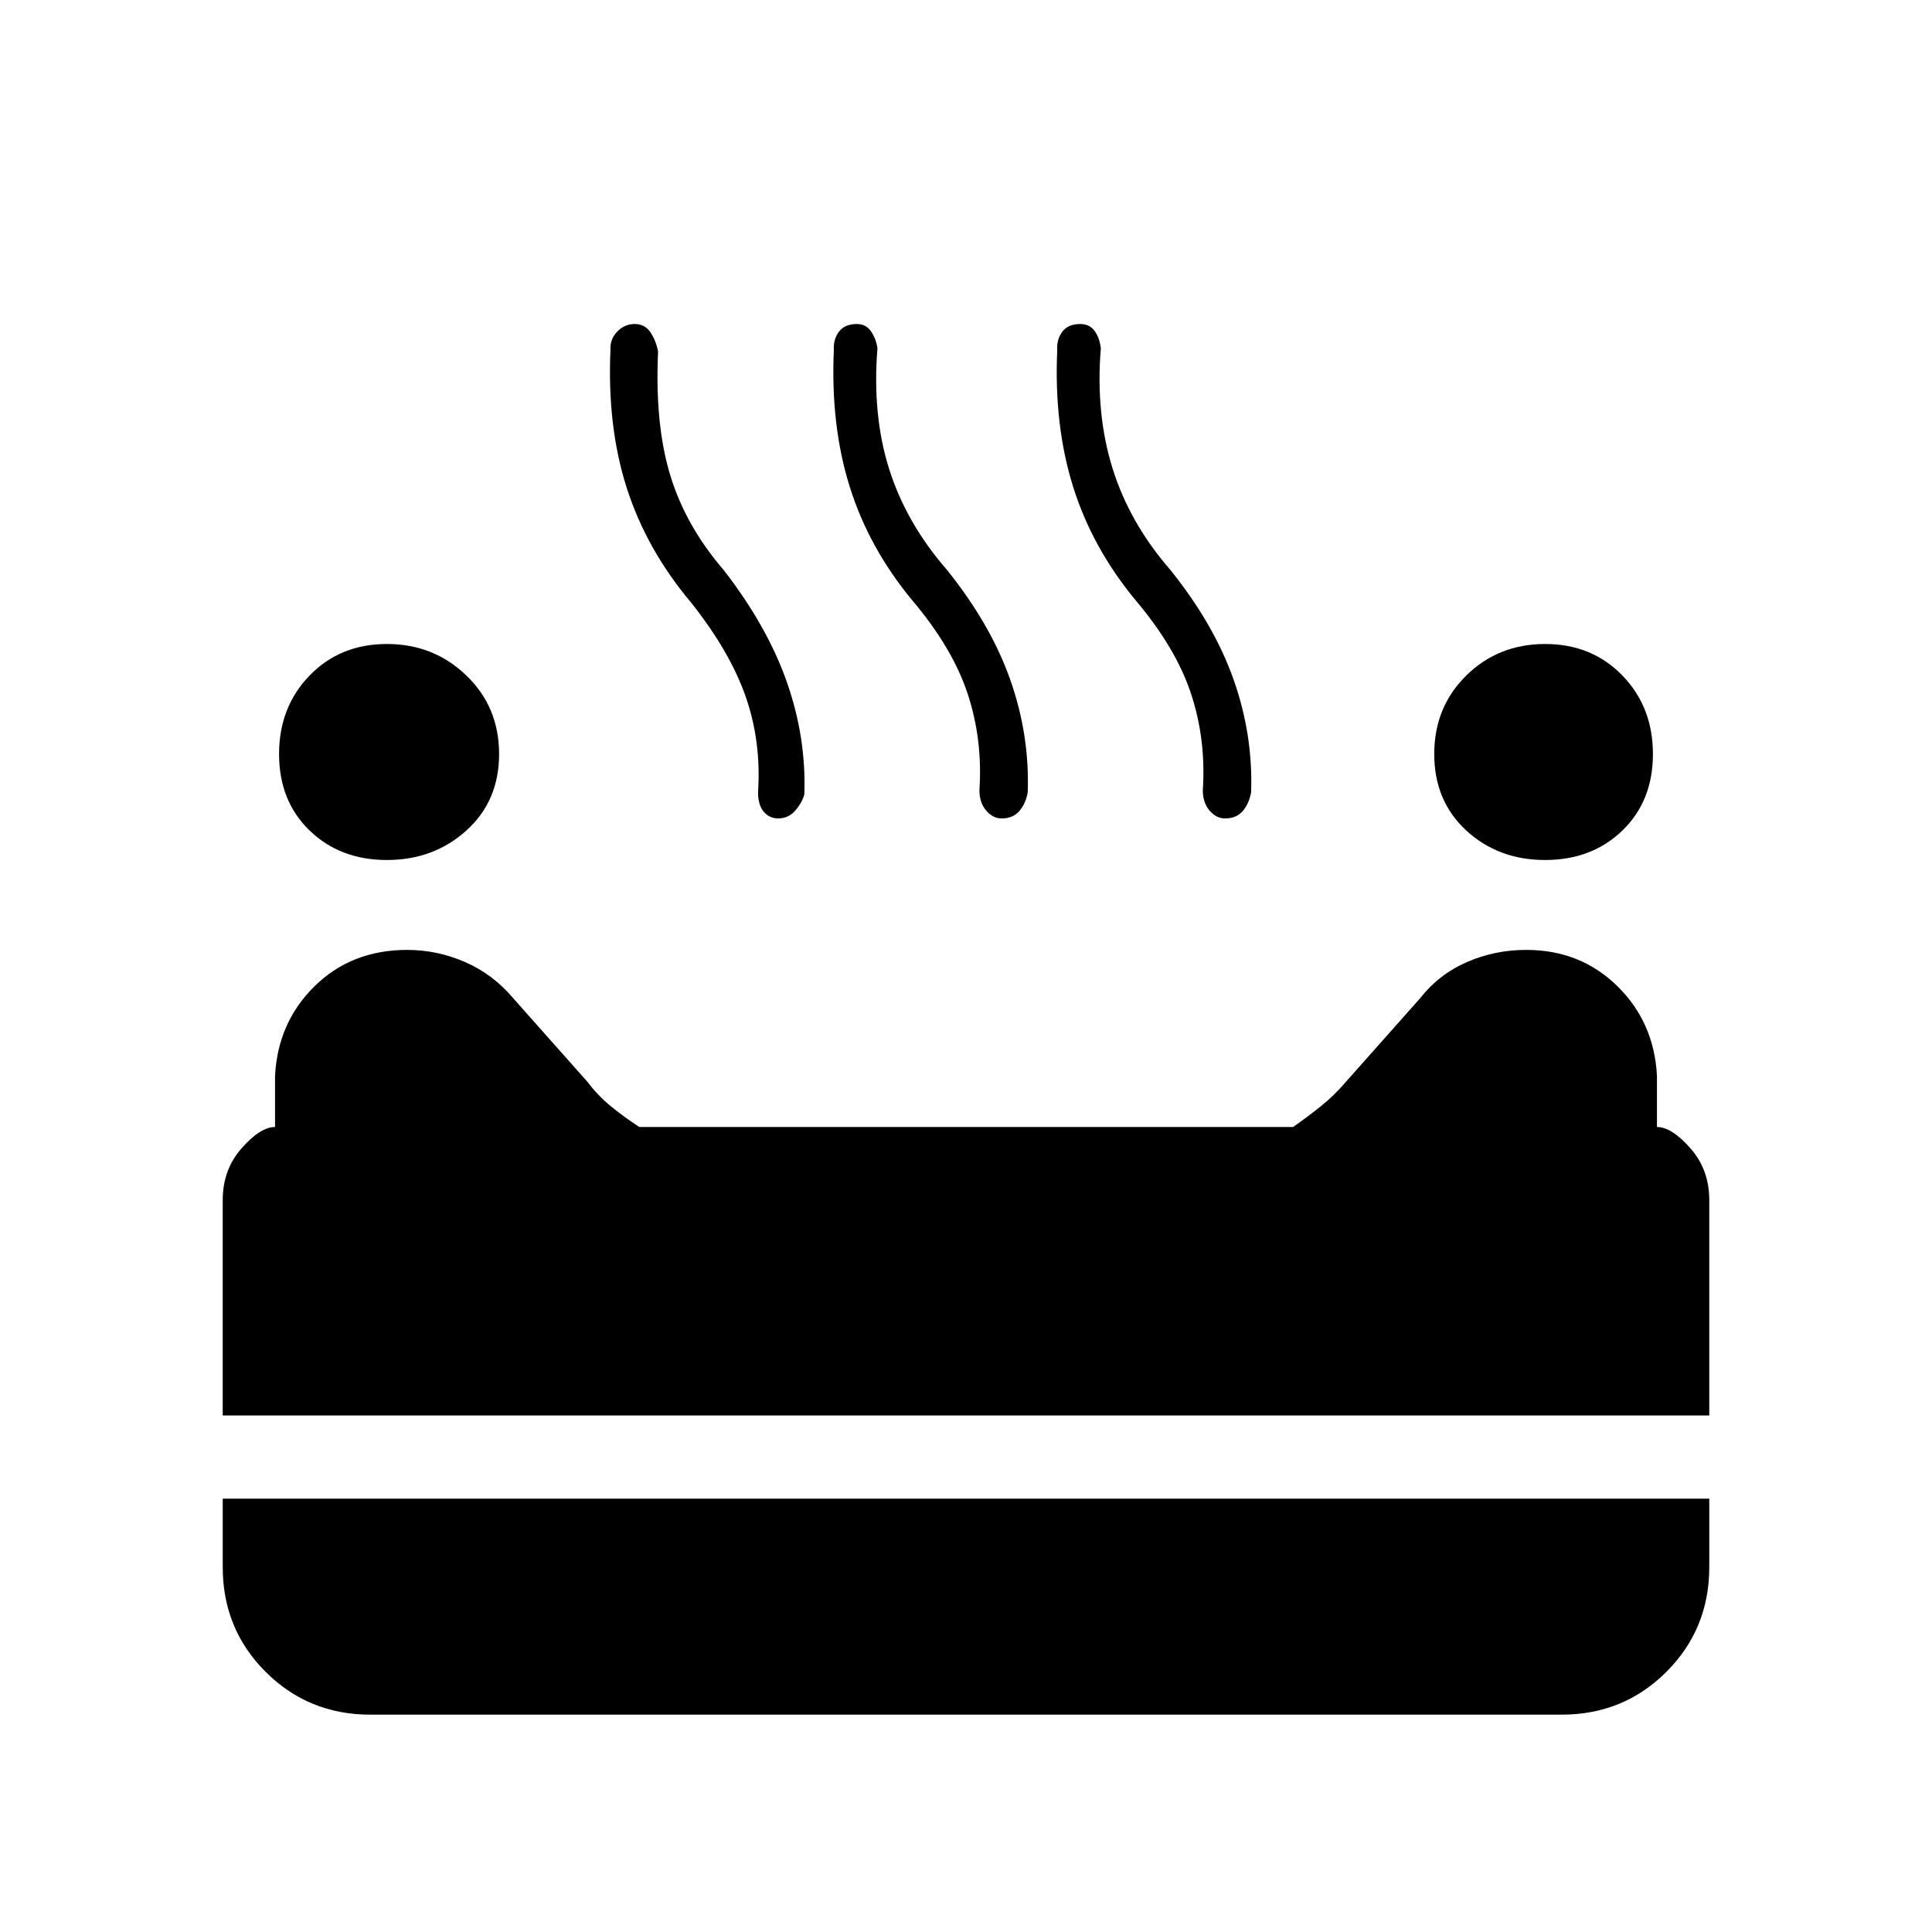 <svg xmlns="http://www.w3.org/2000/svg" height="40" viewBox="0 -960 960 960" width="40"><path d="M767.75-532.67q-23.26 0-39.17-14.66-15.91-14.67-15.91-38 0-23.34 15.91-39Q744.49-640 767.75-640q23.25 0 38.42 15.67 15.16 15.66 15.16 39 0 23.33-15.16 38-15.17 14.66-38.42 14.66Zm-575.5 0q-23.25 0-38.42-14.66-15.16-14.67-15.16-38 0-23.34 15.16-39Q169-640 192.25-640q23.26 0 39.5 15.67 16.25 15.66 16.25 39 0 23.33-16.25 38-16.24 14.66-39.5 14.66Zm194.42-20.66q-4.34 0-7.17-3.34-2.83-3.33-2.83-9.66 1.66-25.19-6.17-47.6-7.83-22.4-27.17-46.74-22.13-26.36-31.89-56.84-9.77-30.49-8.11-68.49-.33-5.33 3.32-9.17 3.65-3.83 8.68-3.83 5.15 0 7.91 4.17 2.76 4.16 3.76 9.5-1.67 36 6 61.33t26.67 47.33q21.66 28 31.33 55.61 9.67 27.6 8.67 55.73-1 4-4.42 8t-8.58 4Zm111 0q-4.34 0-7.67-3.93t-3.33-10.07q1.66-25.19-5.84-47.93t-27.5-46.41q-21.57-26.03-31.12-56.51-9.54-30.49-7.88-67.82-.33-5.33 2.52-9.17 2.85-3.83 8.93-3.83 4.55 0 7.05 3.67 2.5 3.66 3.17 8.33-2.67 33.2 5.83 60.1t28.84 50.23q21.66 27 31.33 54.45 9.67 27.46 8.67 55.89-1 5.66-4.17 9.33t-8.83 3.67Zm111 0q-4.34 0-7.67-3.93t-3.33-10.07q1.66-25.19-5.84-47.93t-27.5-46.41q-21.57-26.03-31.12-56.51-9.54-30.49-7.88-67.82-.33-5.33 2.52-9.17 2.85-3.83 8.93-3.83 4.55 0 7.05 3.33 2.5 3.34 3.17 8.67-2.67 32.53 5.83 59.77 8.5 27.23 28.84 50.56 21.66 27 31.33 54.45 9.67 27.46 8.67 55.89-1 5.66-4.17 9.33t-8.83 3.67Zm-498 296.66v-107q0-15.08 9.33-25.7Q129.33-400 136.67-400v-25.33q1.33-26.64 19.68-44.66Q174.7-488 202.33-488q14.91 0 28.78 6.05Q244.98-475.91 255-464l37 41.67q5 6.66 11.5 12Q310-405 317.67-400h324.86q7.14-5 13.8-10.33 6.67-5.34 12.34-12l37-41.67q9.35-11.91 23.22-17.95 13.87-6.05 29.44-6.05 26.97 0 45.32 18.01 18.35 18.02 19.68 44.66V-400q7.34 0 16.67 10.63 9.33 10.62 9.33 25.7v107H110.67ZM184-108q-30.75 0-52.04-21.29t-21.29-52.04v-34h738.66v34q0 30.75-21.29 52.04T776-108H184Z"/></svg>